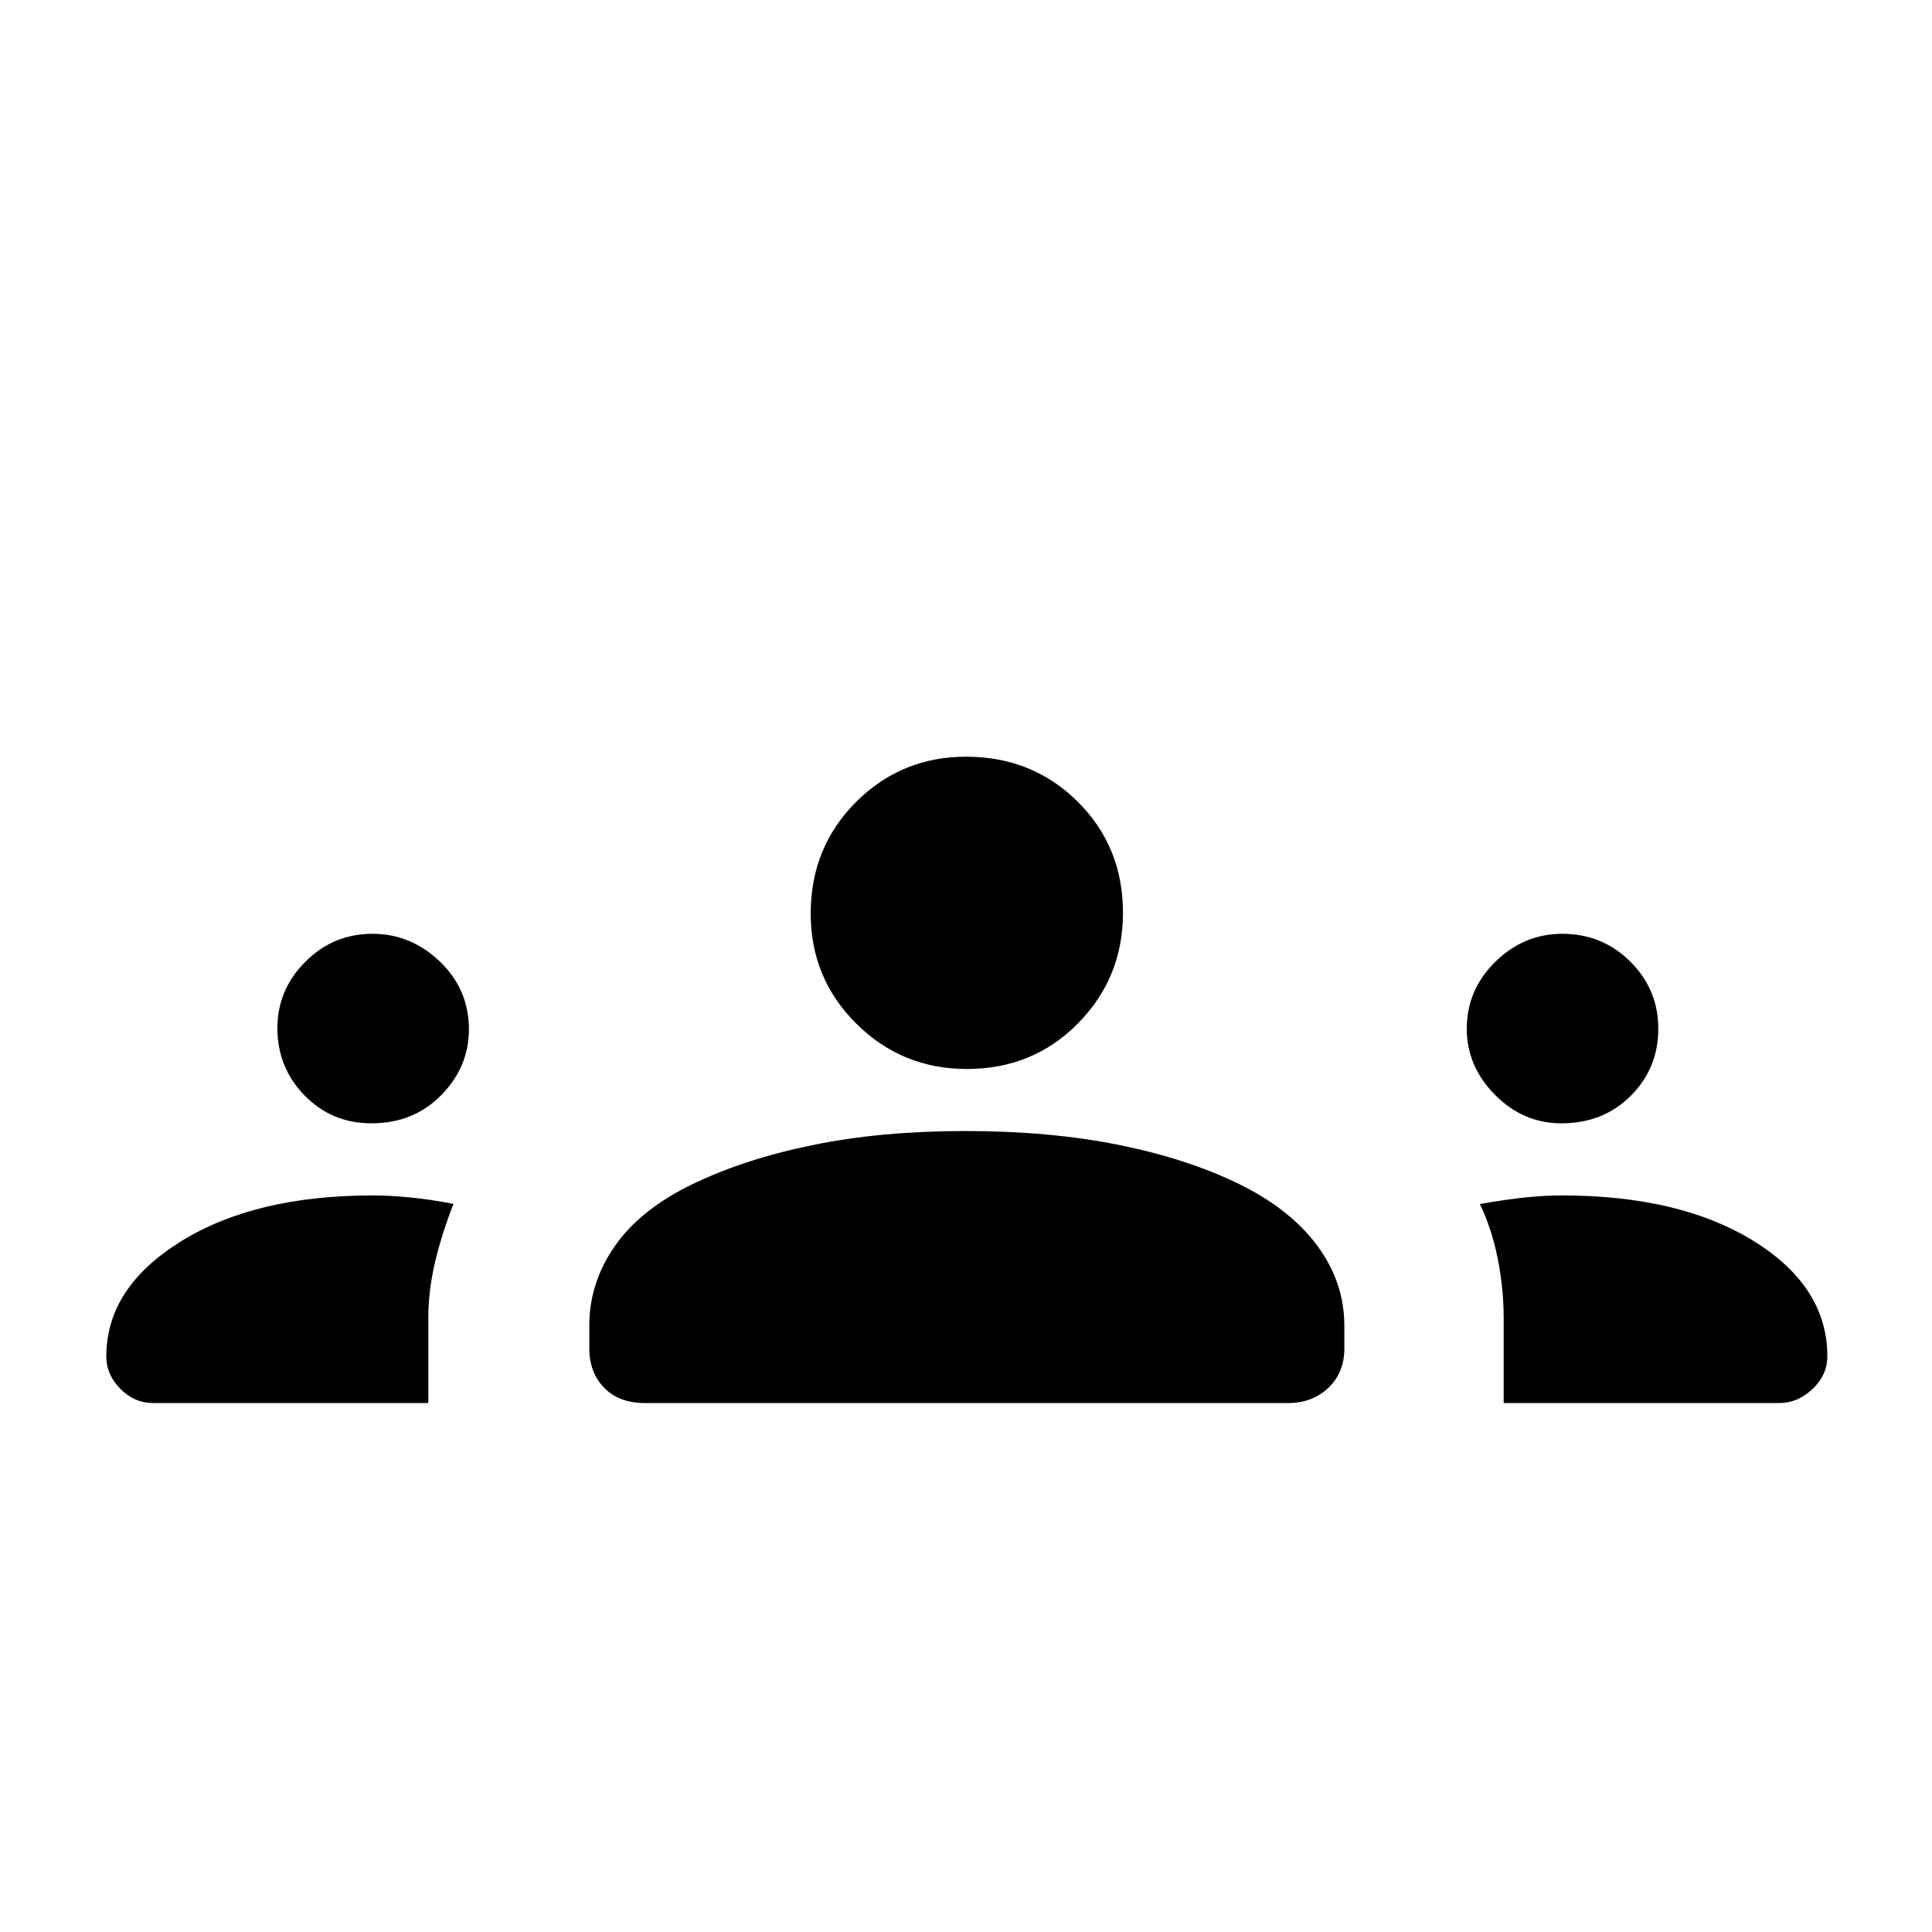 <svg xmlns="http://www.w3.org/2000/svg" height="40" viewBox="0 -960 960 960" width="40"><path d="M76-262.83q-9.14 0-16.15-7.02-7.02-7.01-7.02-16.15 0-34.04 36.84-57.02Q126.5-366 185.25-366q8.25 0 18.55 1t21.53 3.22q-5.83 14.84-9.16 28.95-3.34 14.12-3.34 27.74v42.26H76Zm244.41 0q-12.74 0-20.16-7.54-7.42-7.55-7.42-19.63v-11.38q0-21.32 12.75-39.55 12.75-18.24 38.67-30.74t59.87-19.41q33.95-6.92 75.42-6.92 42.27 0 76.45 6.92 34.18 6.91 59.68 19.41t38.91 30.69Q668-322.79 668-301.23V-290q0 12.08-7.96 19.63-7.96 7.54-20.04 7.54H320.41Zm426.76 0v-42.15q0-14.93-3-29.81-3-14.88-8.84-26.94 13-2.28 22.7-3.28 9.7-.99 17.97-.99 58.83 0 95.42 22.68Q908-320.64 908-286q0 9.14-7.32 16.15-7.33 7.02-16.68 7.02H747.17Zm-562.61-139q-19.73 0-33.23-13.86-13.5-13.86-13.5-33.44 0-19.04 13.86-32.95Q165.55-496 185.13-496q19.04 0 33.45 13.8Q233-468.4 233-448.53q0 18.7-13.75 32.7-13.75 14-34.69 14Zm591.27 0q-19 0-33-14.17t-14-32.83q0-19.34 14.17-33.25Q757.17-496 776.33-496q19.84 0 33.75 13.8Q824-468.4 824-448.83q0 19.62-13.67 33.31-13.68 13.69-34.5 13.69Zm-295.41-27q-32.25 0-54.92-22.52t-22.67-54.69q0-32.94 22.52-55.45Q447.87-584 480.04-584q32.94 0 55.45 22.34Q558-539.31 558-506.42q0 32.25-22.34 54.92-22.35 22.67-55.24 22.67Z"/></svg>